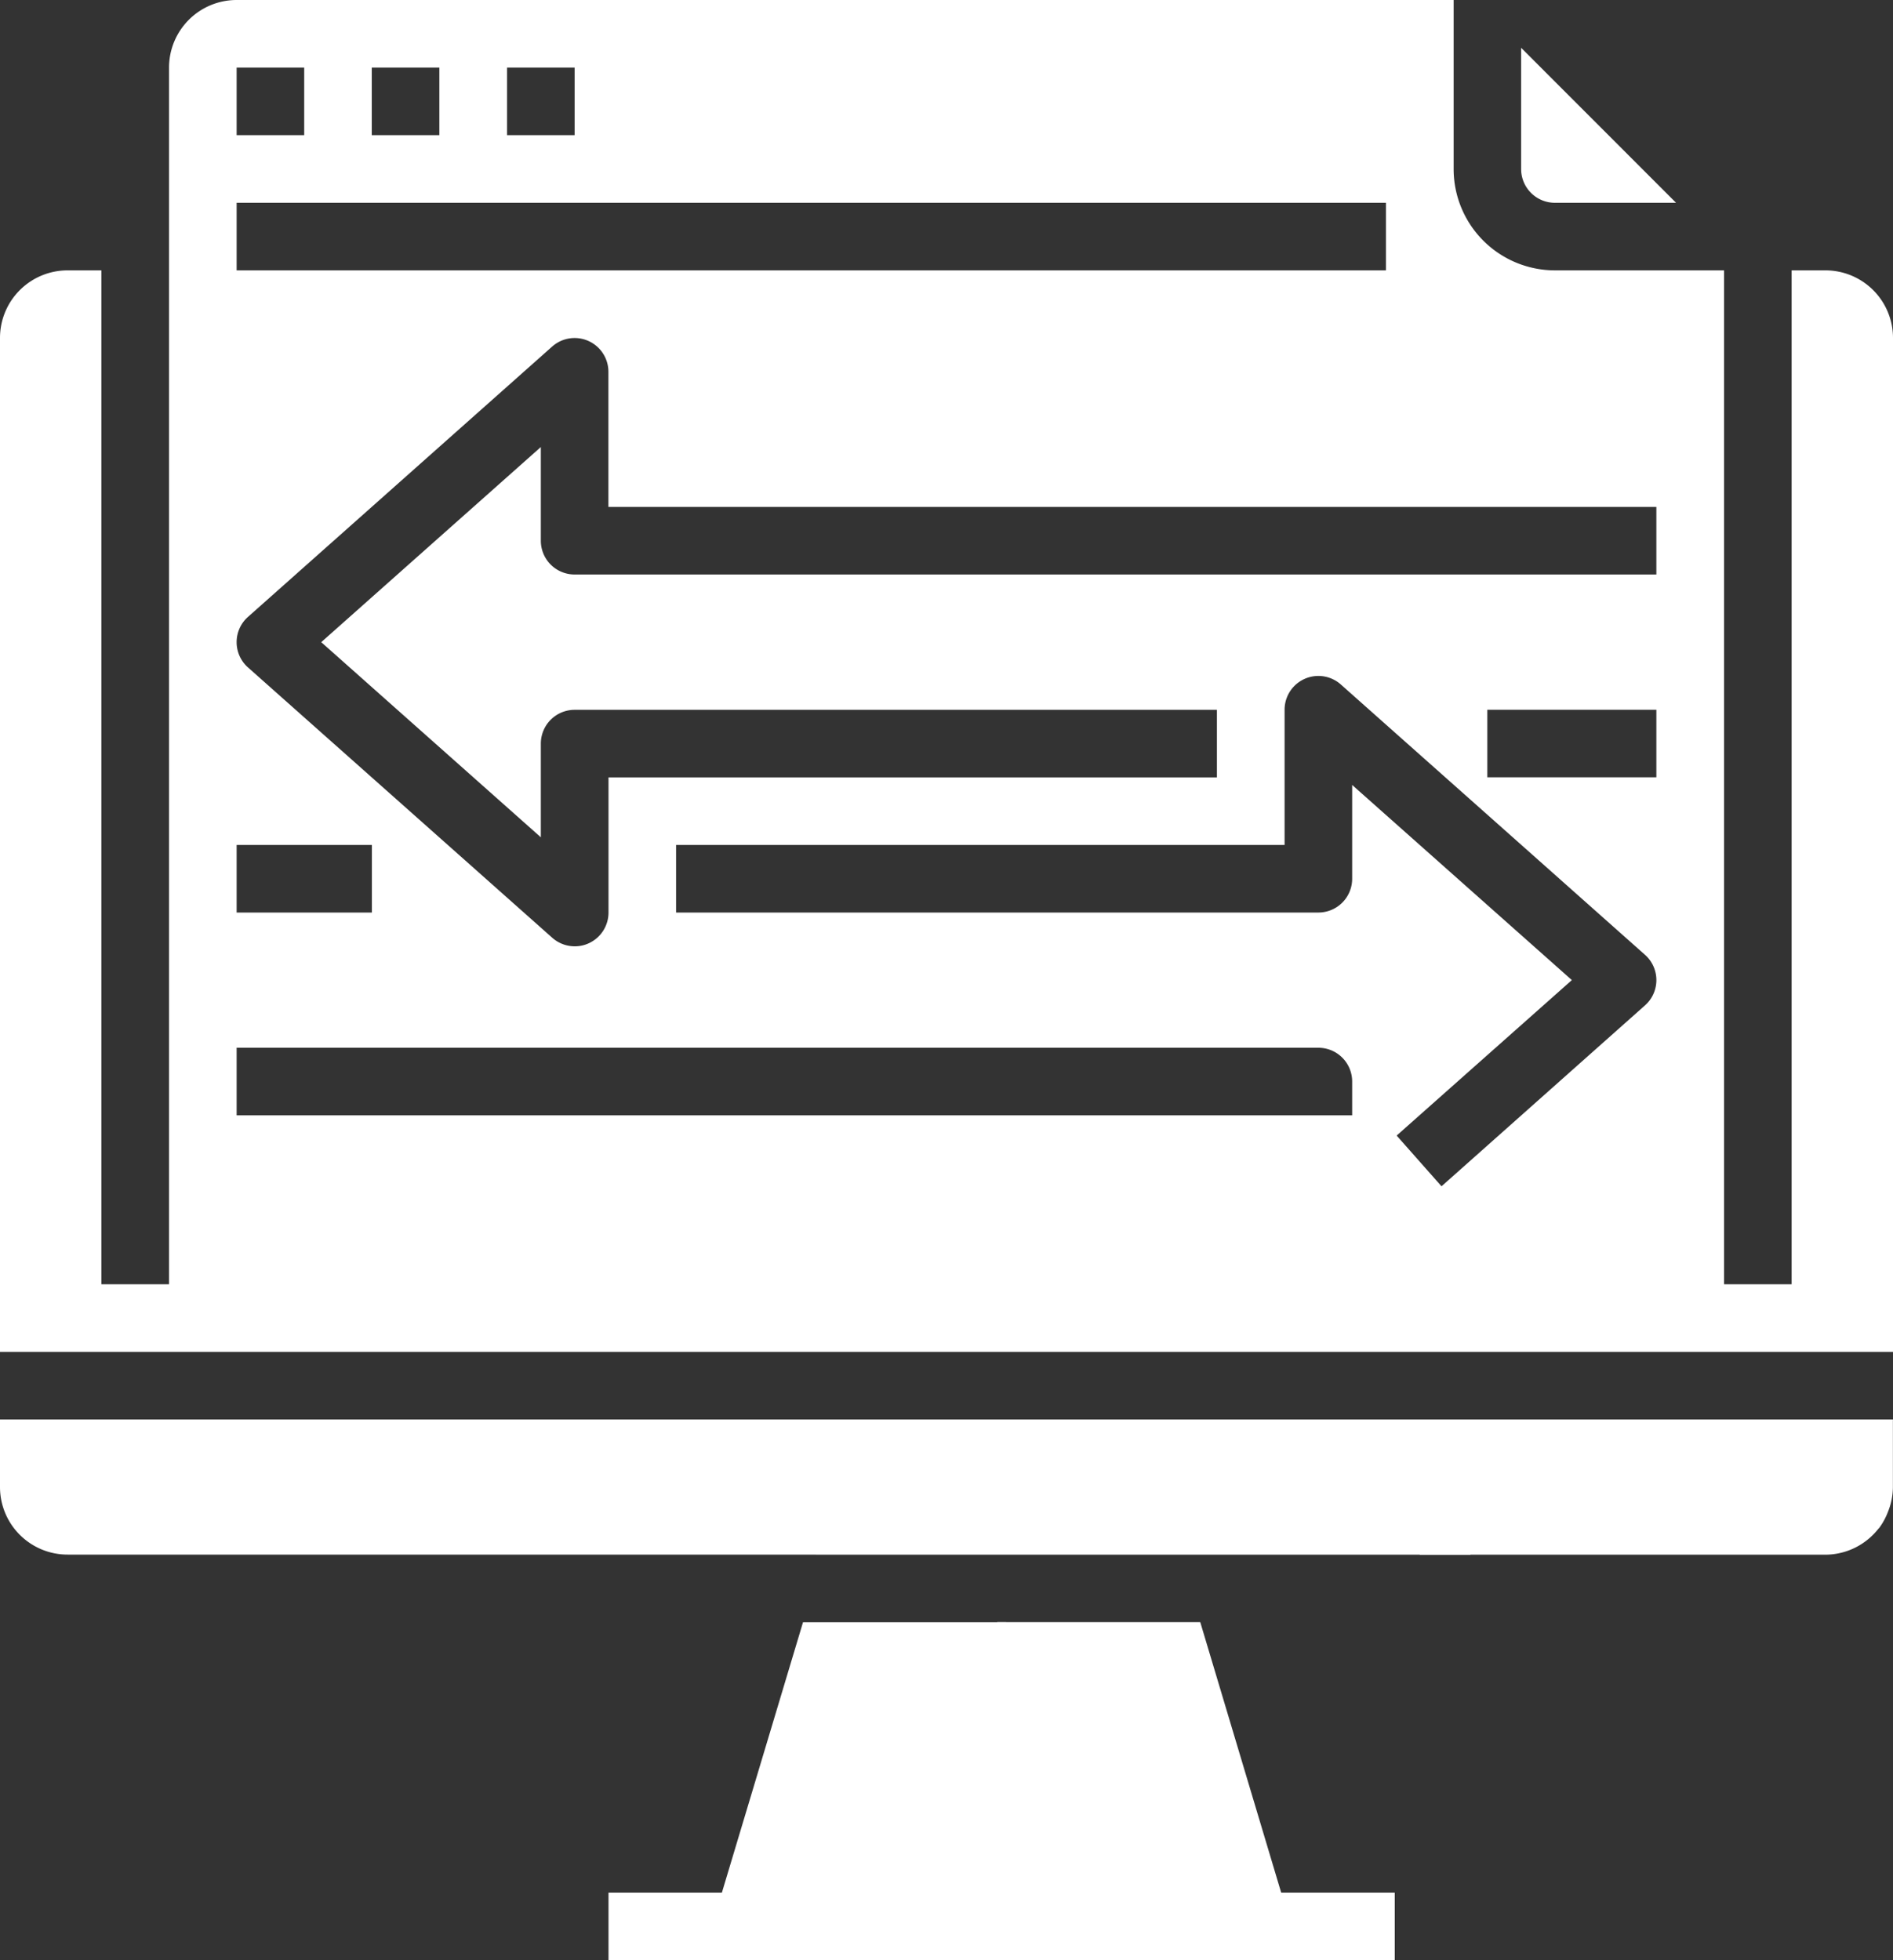 <svg xmlns="http://www.w3.org/2000/svg" width="20" height="20.714" viewBox="0 0 20 20.714"><rect x="0" y="0" width="20" height="20.714" fill="#333333" stroke="none"/><g transform="translate(-8)"><path d="M23.536,337.429V336H8v.714a.714.714,0,0,0,.714.714Z" transform="translate(0 -321)" fill="#fff"/><path d="M156.2,384h-2.145l-.857,2.857H152v.714h4.2Z" transform="translate(-137.571 -366.857)" fill="#fff"/><path d="M344,337.429h4.286a.715.715,0,0,0,.557-.271l.013-.014a.718.718,0,0,0,.092-.171.711.711,0,0,0,.051-.258V336h-5Z" transform="translate(-321 -321)" fill="#fff"/><path d="M27.286,2.857h-.357V13.571h-.714V2.857H24.429a1.071,1.071,0,0,1-1.071-1.071V0H10.5a.714.714,0,0,0-.714.714V13.571H9.071V2.857H8.714A.714.714,0,0,0,8,3.571V14.286H28V3.571A.714.714,0,0,0,27.286,2.857ZM13.357.714h.714v.714h-.714Zm-1.429,0h.714v.714h-.714ZM10.5.714h.714v.714H10.5Zm0,1.429H22.643v.714H10.5Zm0,6.786h1.429v.714H10.5Zm11.786,2.857H10.5v-.714H21.929a.357.357,0,0,1,.357.357Zm3.094-1.162-2.15,1.912L22.756,12l1.851-1.643L22.286,8.295v.991a.357.357,0,0,1-.357.357H15.143V8.929h6.429V7.5a.357.357,0,0,1,.594-.267L25.38,10.09a.357.357,0,0,1,0,.534Zm.12-2.41H23.714V7.5H25.5Zm0-2.143H14.071a.357.357,0,0,1-.357-.357v-.99l-2.32,2.062,2.32,2.062v-.99a.357.357,0,0,1,.357-.357h6.786v.714H14.429V9.643a.357.357,0,0,1-.211.326.349.349,0,0,1-.146.031.358.358,0,0,1-.237-.09L10.62,7.053a.357.357,0,0,1,0-.534l3.214-2.857a.357.357,0,0,1,.594.267V5.357H25.5Z" fill="#fff"/><path d="M368.357,12.951h1.28L368,11.313v1.281A.357.357,0,0,0,368.357,12.951Z" transform="translate(-343.929 -10.808)" fill="#fff"/><path d="M244,387.572h4.2v-.714H247L246.145,384H244Z" transform="translate(-225.464 -366.858)" fill="#fff"/></g></svg>